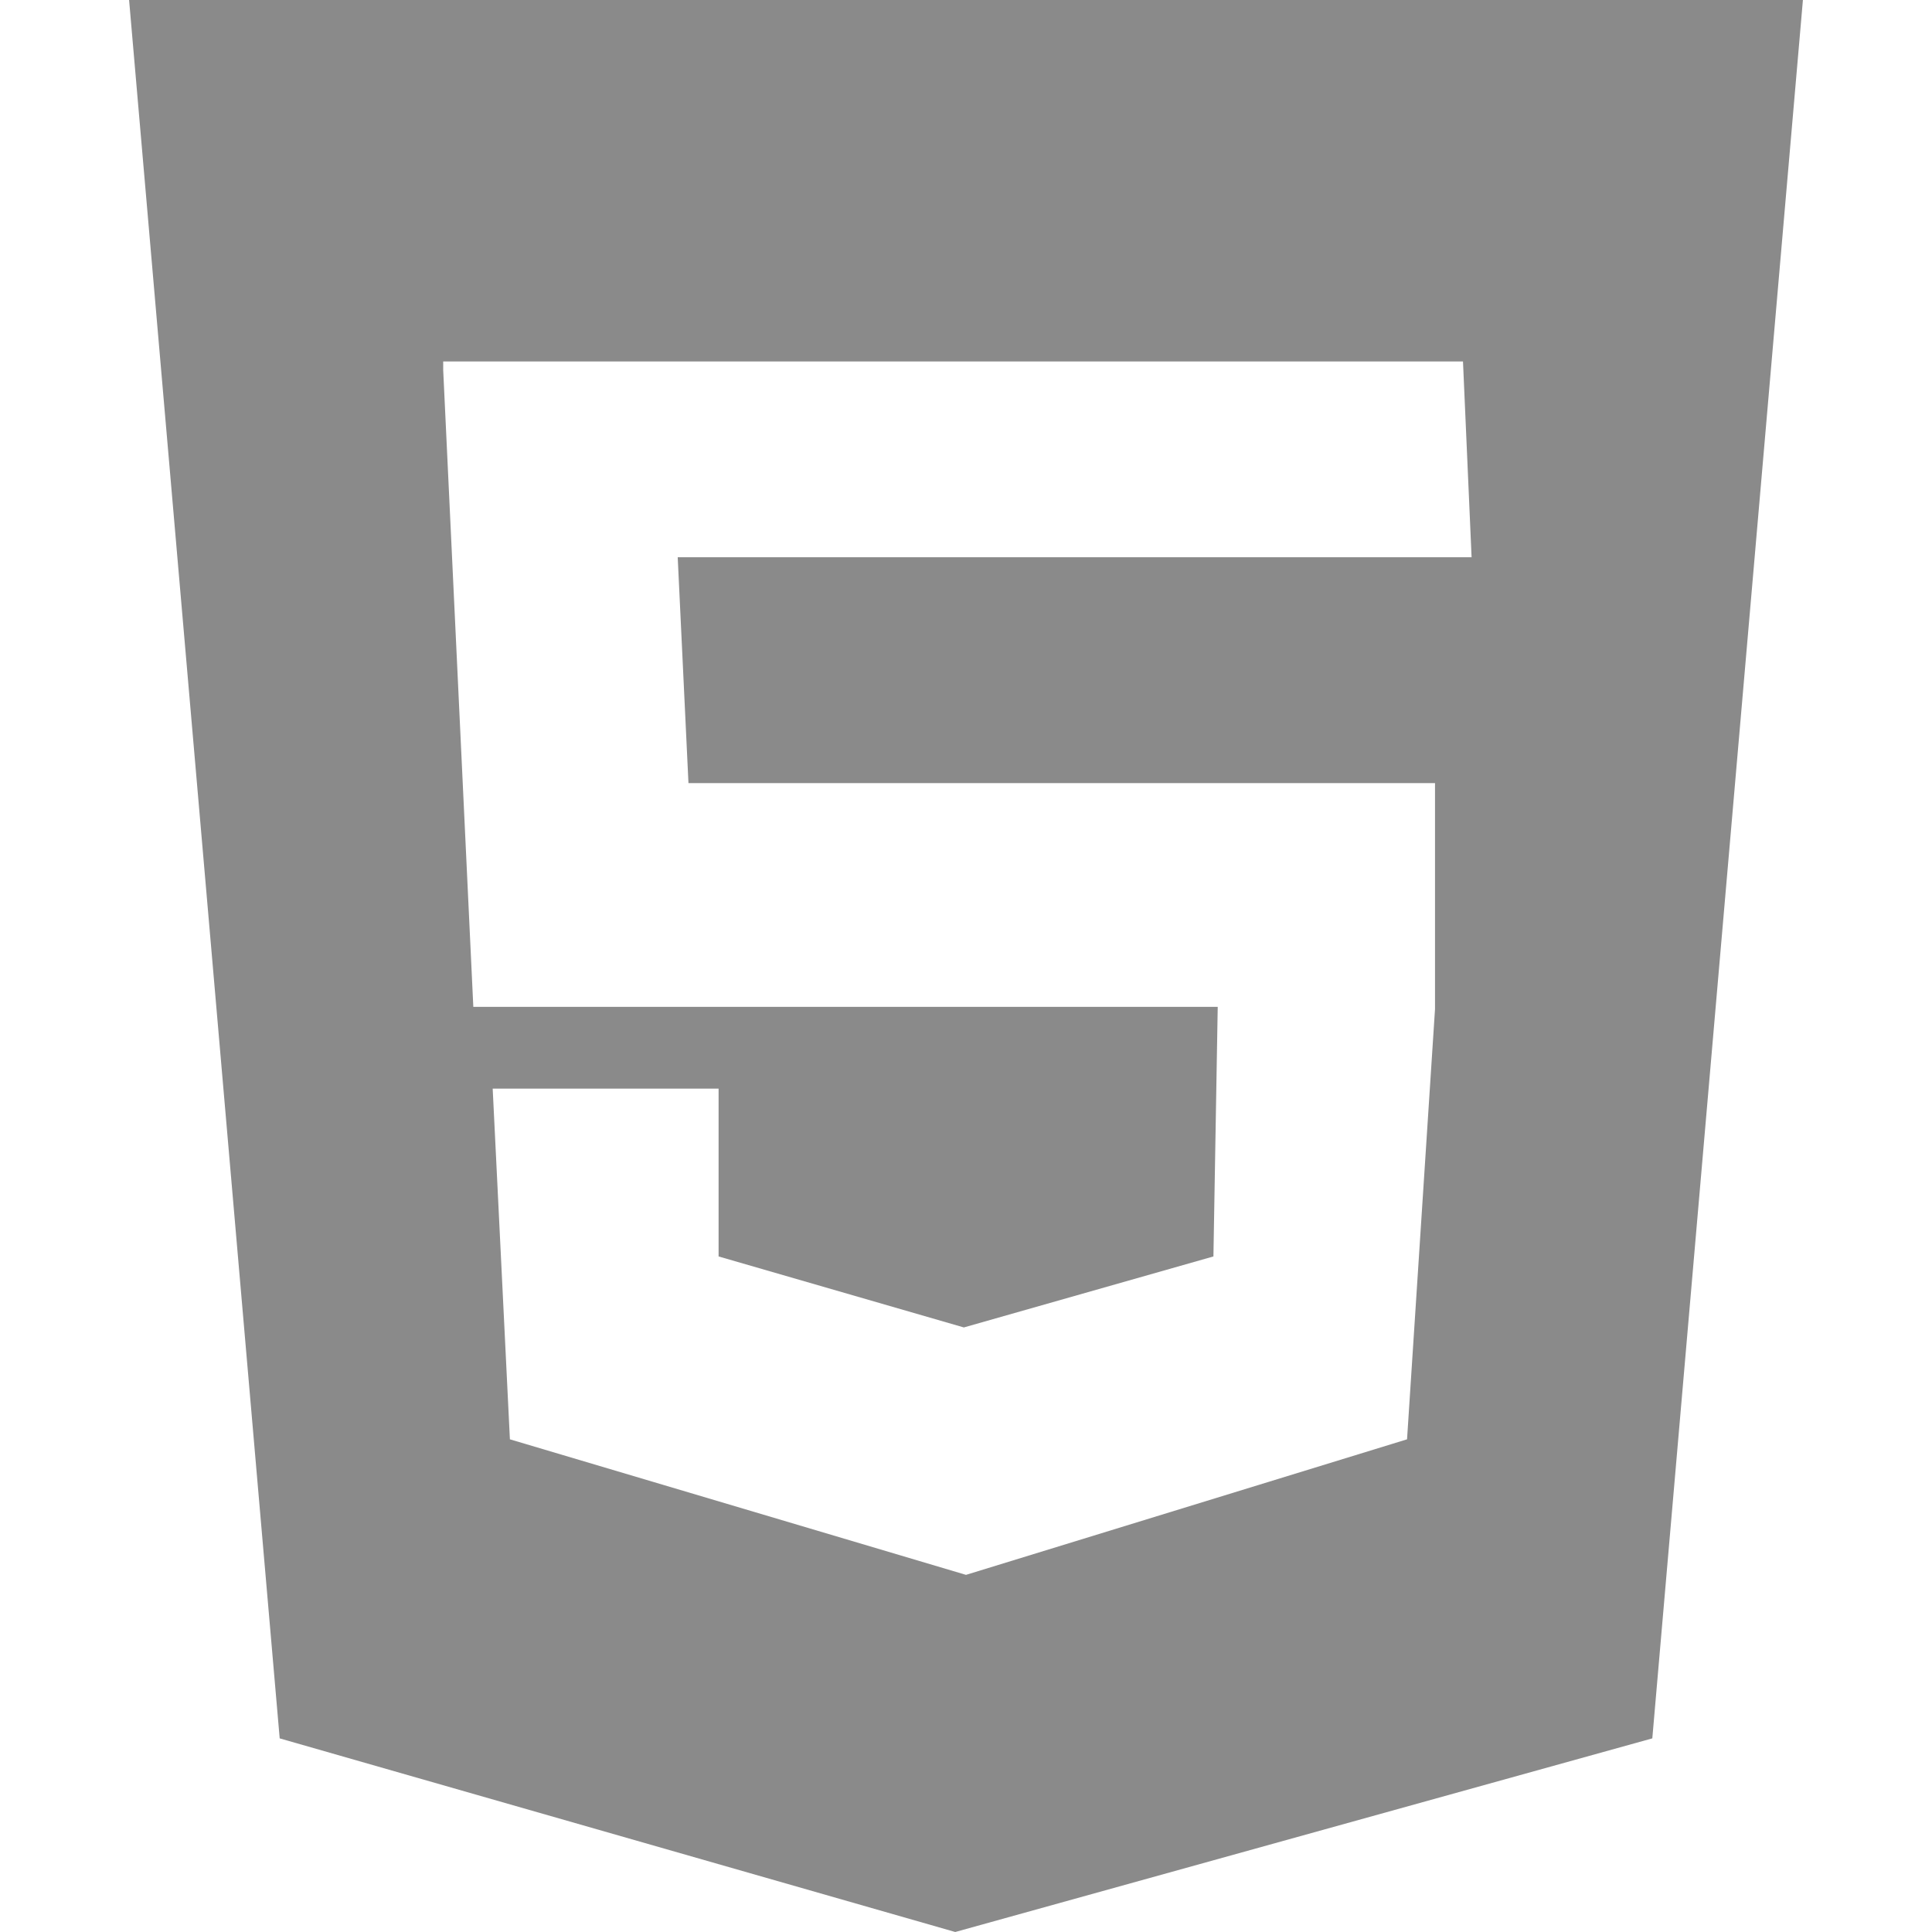<?xml version="1.0" standalone="no"?><!DOCTYPE svg PUBLIC "-//W3C//DTD SVG 1.1//EN" "http://www.w3.org/Graphics/SVG/1.1/DTD/svg11.dtd"><svg t="1754557224628" class="icon" viewBox="0 0 1024 1024" version="1.1" xmlns="http://www.w3.org/2000/svg" p-id="56164" xmlns:xlink="http://www.w3.org/1999/xlink" width="200" height="200"><path d="M68.419 0l79.822 921.372 358.058 102.628 369.461-102.628 79.822-921.372H68.419z m296.481 415.073h395.688v119.733l-14.824 228.062-233.764 71.84-241.746-71.84-9.122-185.871h119.733v88.944l129.996 37.63 132.276-37.63 2.281-132.276H250.869l-15.964-337.532v-4.561H775.412l4.561 103.768H359.198l5.702 119.733z" p-id="56165" fill="#8a8a8a"></path></svg>